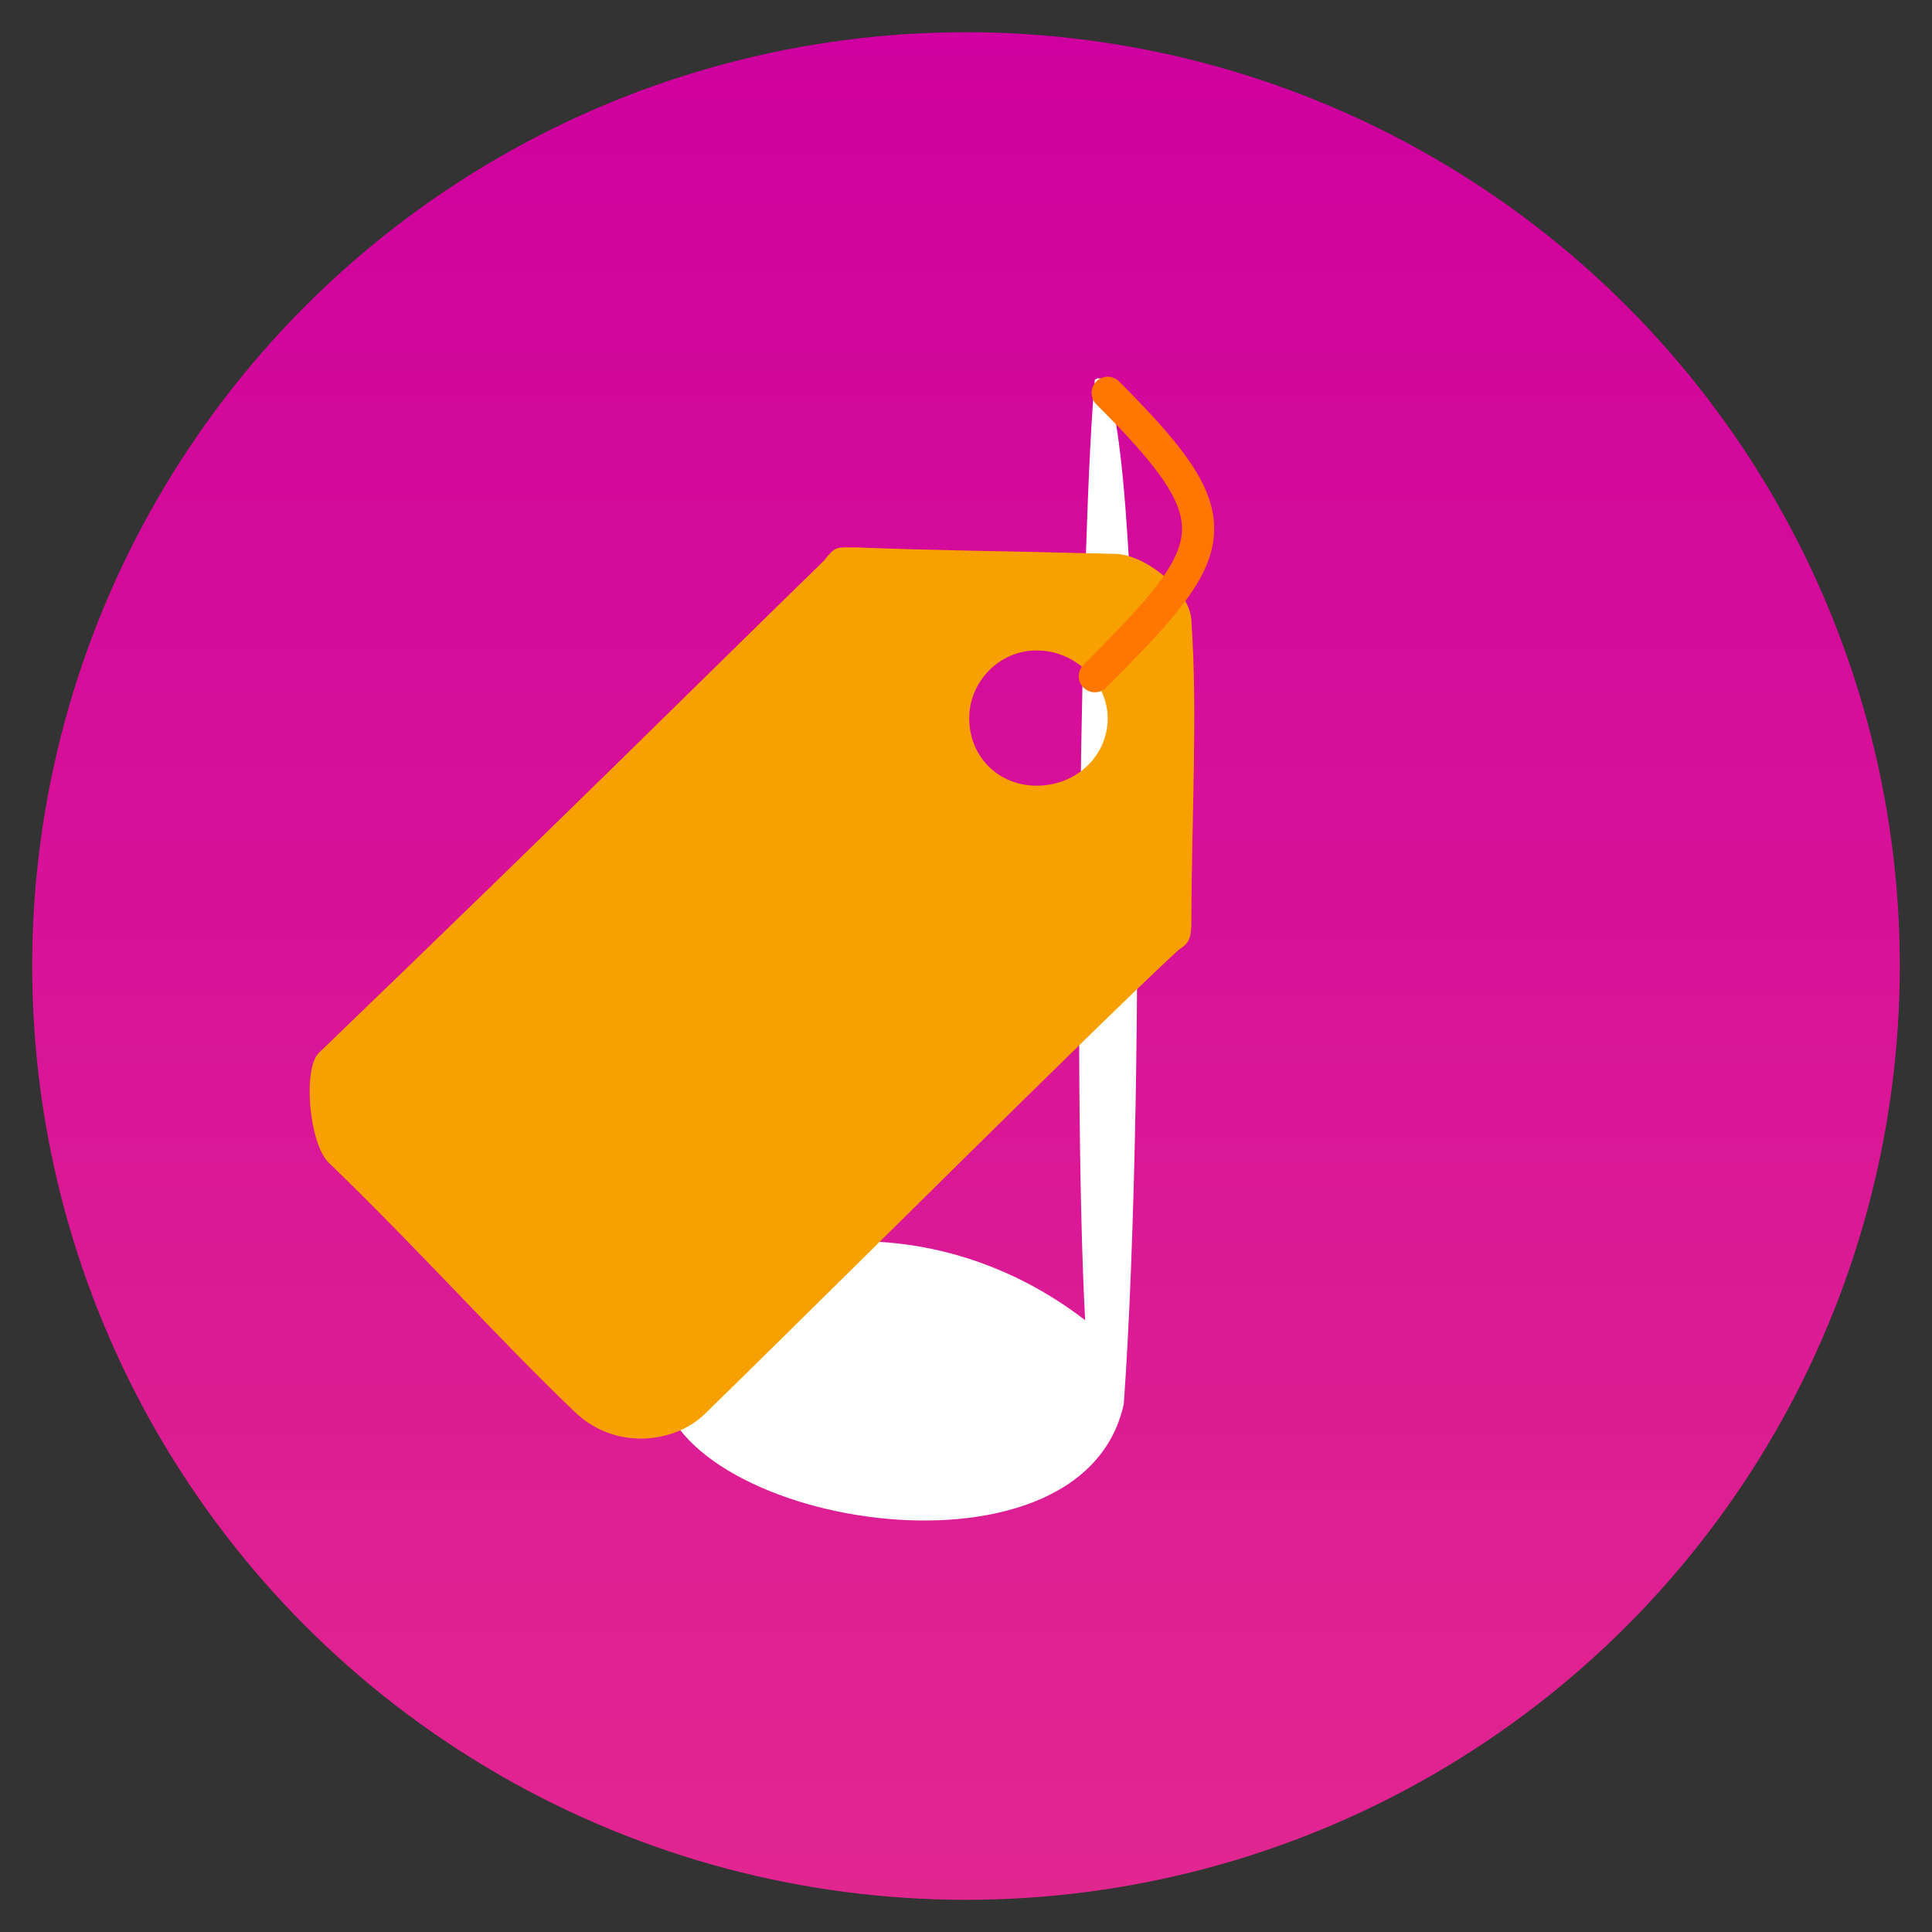 <?xml version="1.0" encoding="UTF-8"?>
<svg width="60" height="60" xmlns="http://www.w3.org/2000/svg">
	<rect width="100%" height="100%" fill="#333333" stroke="none"/>
	<defs>
		<linearGradient id="grad" x2="0" y2="1">
			<stop stop-color="#cf009f" offset="0" />
			<stop stop-color="#e22690" offset="1" />
		</linearGradient>
	</defs>
	<g>
		<circle cx="30" cy="30" r="29" fill="url(#grad)"/>
		<path fill="#ffffff" stroke="none" d="M 34,11.8 C 33.6,16 33.3,33.5 33.7,41 C 28,36.6 20.4,38.7 20.5,42.8 C 20.6,47.3 33.6,49.6 34.9,43.6 C 35.6,33.9 35.5,10.5 34,11.8 z" />
		<path fill="#f7a000" stroke="none" d="M 26.3,17 C 26,17 25.9,17 25.6,17.4 C 21.5,21.4 18,24.9 9.9,32.7 C 9.4,33.2 9.6,35.5 10.2,36.1 C 12.9,38.7 15.5,41.6 17.8,43.8 C 19.1,45.1 21,44.8 21.9,43.9 C 25.8,40.1 34,31.9 36.6,29.5 C 36.9,29.3 37,29.2 37,28.6 C 37,25.6 37.2,22.1 37,19.3 C 37,18.4 35.6,17.2 34.6,17.2 C 30.7,17.1 29.1,17.1 26.6,17 C 26.5,17 26.4,17 26.3,17 z M 32.2,20.2 C 33.4,20.2 34.4,21.2 34.4,22.3 C 34.4,23.5 33.4,24.4 32.2,24.4 C 31,24.4 30.1,23.5 30.1,22.3 C 30.1,21.2 31,20.2 32.2,20.2 z" />
		<path fill="none" stroke="#f70" stroke-width="1px" stroke-linecap="round" d="M 34.4,12.2 C 38.4,16.2 38,17 34,21" />
	</g>
</svg>